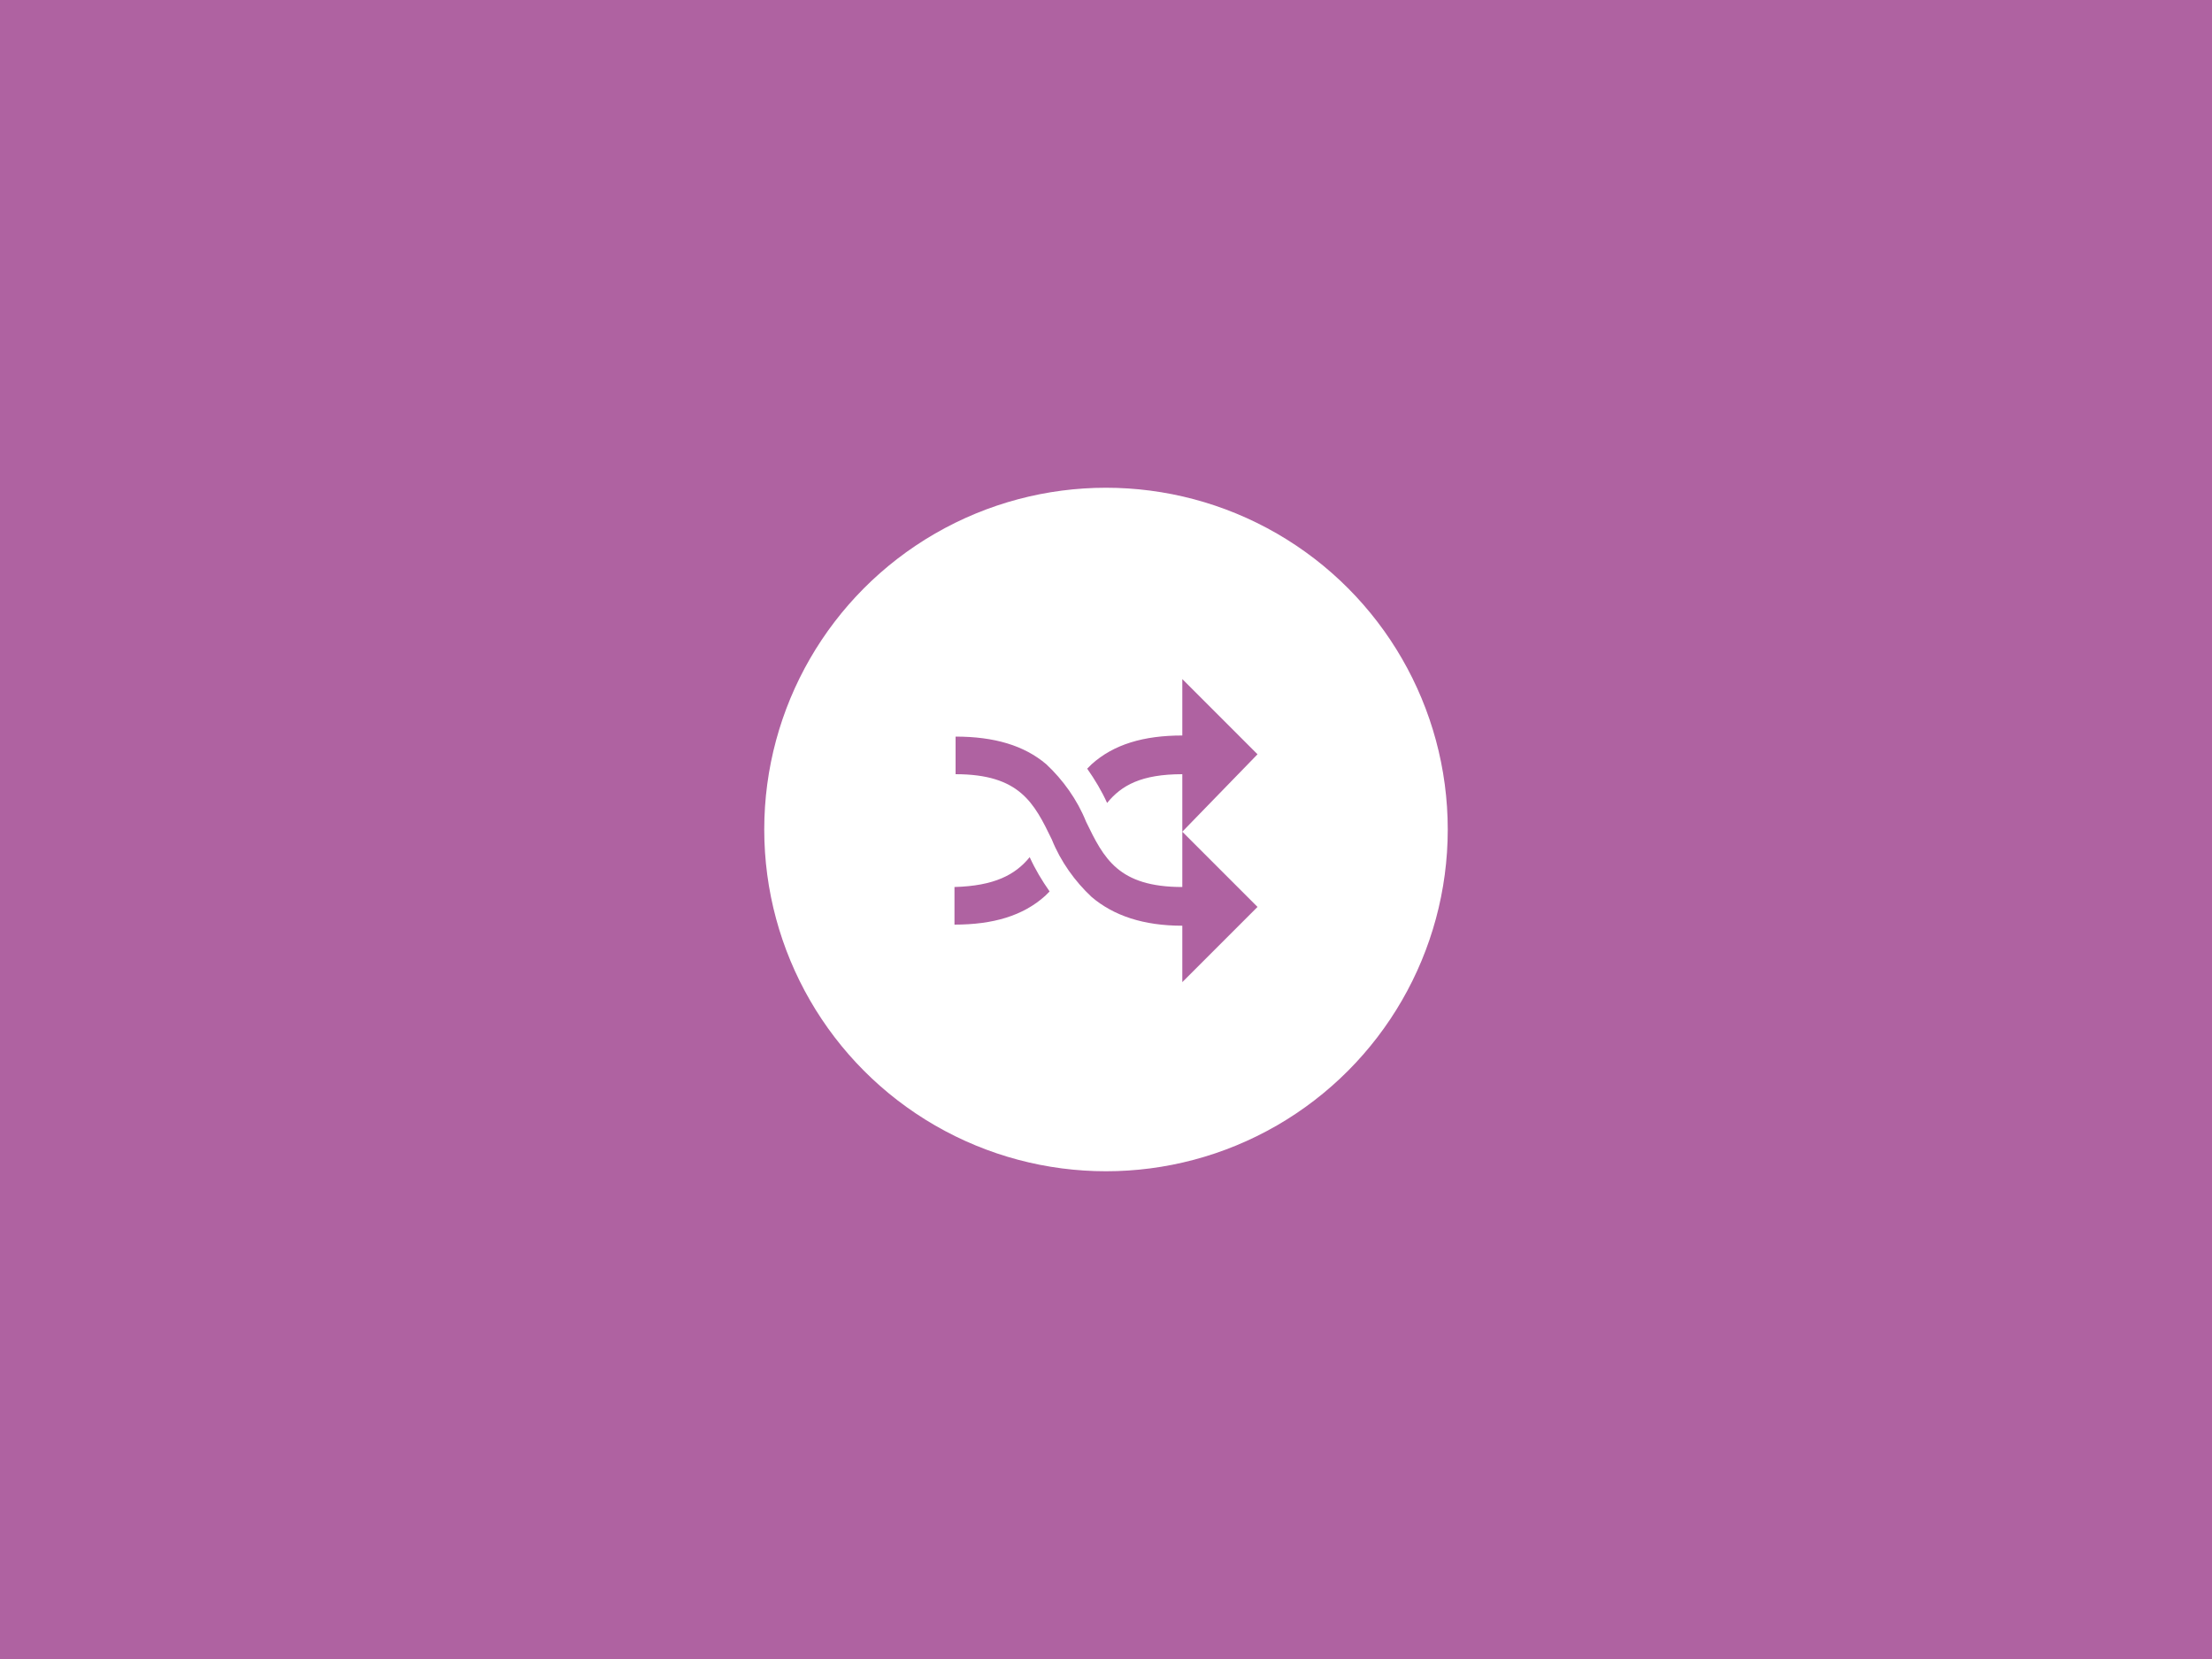 <?xml version="1.0" encoding="utf-8"?>
<!-- Generator: Adobe Illustrator 21.0.0, SVG Export Plug-In . SVG Version: 6.00 Build 0)  -->
<svg version="1.1" id="Ebene_1" xmlns="http://www.w3.org/2000/svg" xmlns:xlink="http://www.w3.org/1999/xlink" x="0px" y="0px"
	 viewBox="0 0 200 150" style="enable-background:new 0 0 200 150;" xml:space="preserve">
<style type="text/css">
	.st0{fill:#AF62A1;}
	.st1{fill:#FFFFFF;}
</style>
<title>_ksnapshot-all</title>
<rect y="0" class="st0" width="200" height="150"/>
<circle class="st1" cx="100" cy="75" r="30.9"/>
<path class="st0" d="M113.7,68.2l-6.8-6.8v5.1c-3.5,0-6.2,0.8-8.2,2.6l-0.4,0.4c0.7,1,1.3,2,1.8,3.1c1.3-1.6,3.1-2.6,6.8-2.6v10.2
	c-5.8,0-7.1-2.6-8.7-5.9c-0.8-2-2.1-3.8-3.6-5.2c-2-1.7-4.7-2.5-8.2-2.5v3.4c5.8,0,7.1,2.6,8.7,5.9c0.8,2,2.1,3.8,3.6,5.2
	c2,1.7,4.7,2.6,8.2,2.6v5.1l6.8-6.8l-6.8-6.8L113.7,68.2z M86.3,80.2v3.4c3.5,0,6.2-0.8,8.2-2.6l0.4-0.4c-0.7-1-1.3-2-1.8-3.1
	C91.8,79.1,89.9,80.1,86.3,80.2L86.3,80.2z"/>
</svg>
